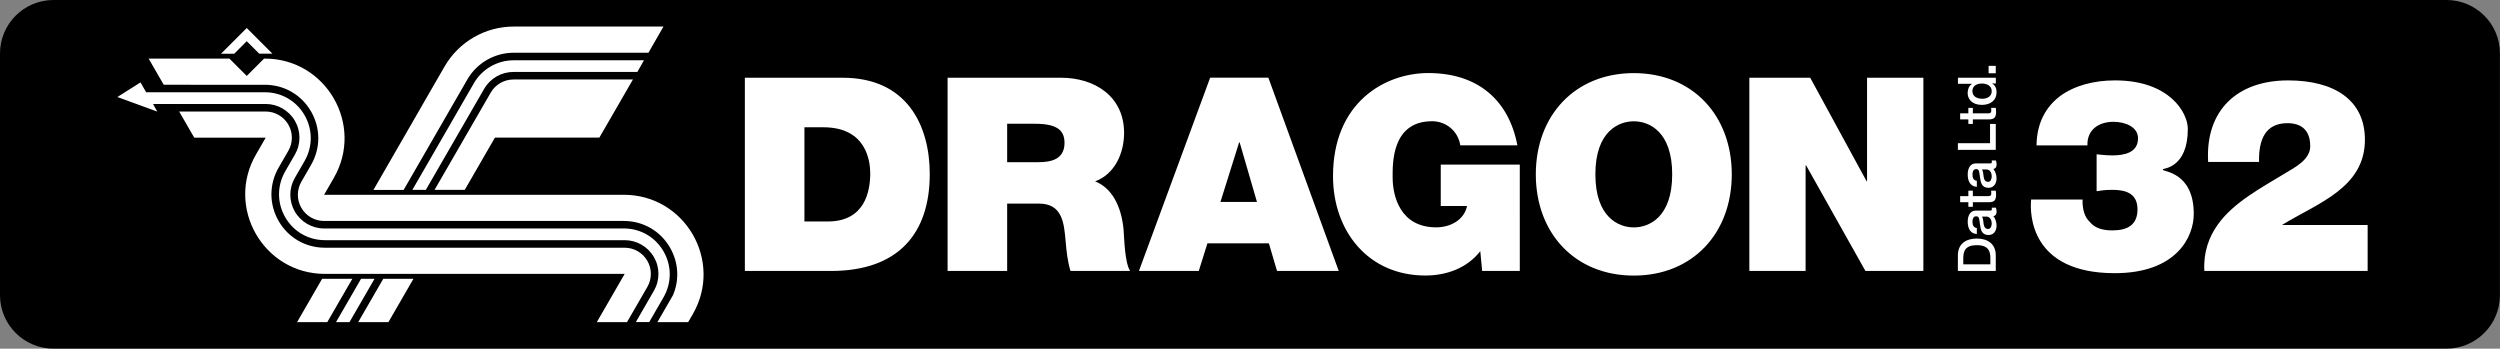<?xml version="1.0" encoding="utf-8"?>
<!-- Generator: Adobe Illustrator 25.0.0, SVG Export Plug-In . SVG Version: 6.00 Build 0)  -->
<svg version="1.1" id="Layer_1" xmlns="http://www.w3.org/2000/svg" xmlns:xlink="http://www.w3.org/1999/xlink" x="0px" y="0px"
	 viewBox="0 0 3840 535.6" style="enable-background:new 0 0 3840 535.6;" xml:space="preserve">
<rect x="0" y="0" width="3840" height="535.6" fill="#808080" stroke="none"/>
<style type="text/css">
	.st0{fill:#FFFFFF;}
</style>
<g>
	<rect x="75.4" y="9.9" class="st0" width="3651.5" height="511.7"/>
	<g>
		<path d="M3051.3,260.3h-6.9c1.9,2.9,1.8,7.3,2.5,11.4c0.7,4,2.1,7.6,7,7.6c4.1,0,5.4-5.3,5.4-8.6
			C3059.3,266.6,3057.2,260.3,3051.3,260.3z"/>
		<path d="M3044.4,128.3c-9.3,0-14.8,4.5-14.8,11.6c0,8.7,7.7,11.8,15.3,11.8c7.2,0,14.4-3.6,14.4-11.6
			C3059.3,131.8,3051.7,128.3,3044.4,128.3z"/>
		<path d="M2509.5,186.3c-23.3,0-59,15.4-59,81.5c0,66.1,35.8,81.5,59,81.5c23.3,0,59-15.4,59-81.5
			C2568.5,201.7,2532.8,186.3,2509.5,186.3z"/>
		<path d="M3036.4,376.6c-11.7,0-20.8,3.4-20.8,19.4v10h41.6v-10C3057.2,380.1,3048.1,376.6,3036.4,376.6z"/>
		<path d="M3051.3,332.7h-6.9c1.9,2.9,1.8,7.3,2.5,11.4c0.7,4,2.1,7.6,7,7.6c4.1,0,5.4-5.3,5.4-8.6
			C3059.3,339.1,3057.2,332.7,3051.3,332.7z"/>
		<path d="M1264.7,195.5h-29.1v144.7h35.8c57,0,65.3-46.2,65.3-74C1336.6,247.4,1330.8,195.5,1264.7,195.5z"/>
		<path d="M3757.8,0H82.2C36.8,0,0,36.8,0,82.2v371.1c0,45.4,36.8,82.2,82.2,82.2h3675.5c45.4,0,82.2-36.8,82.2-82.2V82.2
			C3840,36.8,3803.2,0,3757.8,0z M3054.5,101.2h11v11.3h-11V101.2z M3007.3,220h49.4v-29.6h8.8v39.8h-58.2V220z M3052.8,174.1
			c3.8,0,5.8-0.3,5.8-4.5c0-1.3,0-2.6-0.3-3.9h7.2c0.2,2,0.5,4,0.5,6c0,9.7-3.7,11.5-10.8,11.7h-24.9v7h-6.9v-7h-12.6v-9.3h12.6
			v-8.4h6.9v8.4H3052.8z M3052.8,301.3c3.8,0,5.8-0.3,5.8-4.5c0-1.3,0-2.6-0.3-3.9h7.2c0.2,2,0.5,4,0.5,6c0,9.7-3.7,11.5-10.8,11.7
			h-24.9v7h-6.9v-7h-12.6v-9.3h12.6v-8.4h6.9v8.4H3052.8z M648.2,162.3l1-1.8l33.8-58.6C705,64.1,745.3,40.8,789,40.8h69.7l0,0
			l160.4,0L996,81H789c-29.2,0-56.5,15.7-71.1,41L620,291.7h-46.4L648.2,162.3z M788.6,110.5c-18.5,0-35.6,9.9-44.9,25.9
			l-89.6,155.2h-20.7l59.7-103.4l1-1.8l33.8-58.6c12.5-21.7,35.9-35.2,61-35.2l69.7,0h130.5L979,110.5H788.6z M972.2,122.1
			l-51.6,89.3H760.2l-46.3,80.2h-46.4l86.3-149.4c7.2-12.4,20.5-20.1,34.8-20.1H972.2z M379,43l39.4,39.4h-20.3L379,63.3l-19.2,19.2
			h-20.3L379,43z M456.3,494.8l38.5-66.6h46.4l-38.5,66.6H456.3z M516.1,494.8l38.5-66.6h20.7l-38.5,66.6H516.1z M596.6,494.8h-46.4
			l38.5-66.6h46.4L596.6,494.8z M916.7,494.8l42.8-74.1l-460.4,0h0c-94.1,0-153-101.9-105.9-183.4l14.9-25.8H298.4l-23.2-40.2h132.9
			c14.4,0,27.6,7.7,34.8,20.1c7.2,12.4,7.2,27.8,0,40.2L428,257.4c-14.8,25.7-14.8,56.4,0,82.1c14.8,25.7,41.4,41,71.1,41h460.4
			c14.4,0,27.6,7.7,34.8,20.1c7.2,12.4,7.2,27.8,0,40.2l-31.2,54H916.7z M976.6,494.8l27.8-48.2c9.3-16,9.3-35.8,0-51.8
			c-9.3-16-26.4-25.9-44.9-25.9H639.4H499.1c-25.5,0-48.3-13.2-61-35.2c-12.7-22.1-12.7-48.4,0-70.5l14.9-25.8
			c9.3-16,9.3-35.8,0-51.8c-9.3-16-26.4-25.9-44.9-25.9H235l6.6,11.7L180.3,149l35.5-22.4l8.7,15.1h182.3c25.5,0,48.3,13.2,61,35.2
			c12.7,22.1,12.7,48.4,0,70.5l-14.9,25.8c-9.3,16-9.3,35.8,0,51.8c9.3,16,26.4,25.9,44.9,25.9l460.4,0c25.5,0,48.3,13.2,61,35.2
			s12.7,48.4,0,70.5l-22,38.1H976.6z M1064.1,482.6l-7.1,12.2h-47.2l24-41.6c10-23.6,8.4-50.1-4.6-72.8c-14.8-25.7-41.4-41-71.1-41
			l-460.4,0c-14.4,0-27.6-7.7-34.8-20.1c-7.2-12.4-7.2-27.8,0-40.2l14.9-25.8c14.8-25.7,14.8-56.4,0-82.1
			c-14.8-25.7-41.4-41-71.1-41H251.5l-23.2-40.2h124.1l26.6,26.6l26.6-26.6h1.2c94.1,0,153,101.9,105.9,183.4l-14.9,25.8l71.5,0
			h140.3l248.7,0C1052.4,299.2,1111.2,401.1,1064.1,482.6z M1276.3,416.2h-132.2V119.4h150.1c99,0,133.9,73.2,133.9,148
			C1428.1,358.5,1379.9,416.2,1276.3,416.2z M1644.3,416.2c-4.6-15-6.2-30.4-7.5-45.7c-2.5-28.3-5-57.8-41.2-57.8H1547v103.5h-91.5
			V119.4h174.2c52,0,96.9,28.7,96.9,84.8c0,30.8-14.1,63.2-44.5,74.4c24.9,9.6,40.3,37,43.7,74c1.2,14.6,1.7,49.9,10,63.6H1644.3z
			 M1961.5,416.2l-12.5-42.4h-94.4l-13.3,42.4h-91.9l109.4-296.9h89.4l108.1,296.9H1961.5z M2334.4,416.2h-57.8l-2.9-30.4
			c-20.4,26.2-52,37.4-84.4,37.4c-87.7,0-141.8-68.2-141.8-152.6c0-113.1,79.4-158.4,146.4-158.4c75.7,0,123.5,41.2,136.8,111H2243
			c-3.3-21.6-21.6-37-43.2-37c-62.8,0-60.7,66.1-60.7,86.5c0,27.9,11.2,76.5,66.9,76.5c21.2,0,42.8-10.8,47.4-32.8H2213v-63.6h121.4
			V416.2z M2509.5,423.3c-90.2,0-150.5-64.9-150.5-155.5c0-90.6,60.3-155.5,150.5-155.5c90.2,0,150.5,64.9,150.5,155.5
			C2660,358.5,2599.7,423.3,2509.5,423.3z M2954.3,416.2h-89l-91.1-162.2h-0.8v162.2H2687V119.4h93.5l86.5,158.8h0.8V119.4h86.5
			V416.2z M3065.5,416.2h-58.2v-24.1c0-17.9,13-25.7,29.1-25.7c16,0,29.1,7.7,29.1,25.7V416.2z M3066.7,346.6
			c0,7.6-4.1,14.4-12.3,14.4c-10.5,0-12.2-8.4-13.1-16.2c-1.2-6.7-0.5-12.6-5.9-12.6c-4.8,0-5.7,5-5.7,8.7c0,5.2,2.1,8.9,6.7,9.3
			v9.3c-10.8-0.7-14-9.9-14-19.1c0-8.2,3.3-16.9,12.2-16.9h21.7c2.3,0,3.2-0.5,3.2-2.2c0-0.6,0-1.3-0.2-2.3h6.4
			c0.5,1.4,1.1,4.3,1.1,5.9c0,3.7-1.3,6.4-5.1,7.2C3065.1,335.7,3066.7,341.6,3066.7,346.6z M3066.7,274.1c0,7.6-4.1,14.4-12.3,14.4
			c-10.5,0-12.2-8.4-13.1-16.2c-1.2-6.7-0.5-12.6-5.9-12.6c-4.8,0-5.7,5-5.7,8.7c0,5.2,2.1,8.9,6.7,9.3v9.3
			c-10.8-0.7-14-9.9-14-19.1c0-8.2,3.3-16.9,12.2-16.9h21.7c2.3,0,3.2-0.5,3.2-2.2c0-0.6,0-1.3-0.2-2.3h6.4c0.5,1.4,1.1,4.3,1.1,5.9
			c0,3.7-1.3,6.4-5.1,7.2C3065.1,263.2,3066.7,269.1,3066.7,274.1z M3044.2,161.1c-15.2,0-21.9-9-21.9-18.2c0-5.3,2-11.2,6.6-14
			v-0.2h-21.5v-9.3h58.2v8.8h-5.7v0.2c4.8,2.4,6.8,7.7,6.8,13C3066.7,154.7,3056.8,161.1,3044.2,161.1z M3248.3,419.6
			c-130.1,0-130.6-91.5-128.5-113.1h79c-0.4,15.4,3.3,27,11.2,34.5c7.9,9.6,20,12.9,34.5,12.9c23.7,0,38.7-8.7,38.7-32.4
			c0-25.4-19.5-29.9-38.7-29.9c-12.1,0-17.9,1.2-24.1,2.1V237c6.2,0.4,12.9,1.7,24.1,1.7c17.5,0,39.5-3.7,39.5-26.2
			c0-18.3-20.8-25.4-37.8-25.4c-22.4,0-40.7,12.1-39.9,36.2h-78.2c0.4-34.1,14.1-59,36.2-75.7c22-16.2,52-24.1,84.4-24.1
			c84,0,111.8,49.9,111.8,74.4c0,60.7-38.3,60.7-38.3,62v0.8c0,3.3,47.4,3.3,47.4,67.8C3369.7,363.9,3343.1,419.6,3248.3,419.6z
			 M3636.6,416.2h-250.7c-1.7-27.9,6.7-52,20.8-71.5c24.1-33.7,65.7-55.7,102.7-78.2c15-9.2,39.1-20.8,39.1-42
			c0-26.2-15.4-35.3-34.9-35.3c-33.3,0-44.5,24.1-43.7,59.5h-78.2c-4.6-79.4,44.9-125.2,122.7-125.2c70.3,0,118.1,29.5,118.1,91.1
			c0,74-72.4,97.3-126.8,130.6v0.4h131V416.2z"/>
		<path d="M1589.8,190.1H1547v59h47.8c17,0,40.3-2.9,40.3-29.5C1635.1,200.9,1624.7,190.1,1589.8,190.1z"/>
		<polygon points="1903.3,218.7 1874.6,310.2 1930.7,310.2 1904.1,218.7 		"/>
	</g>
</g>
</svg>
